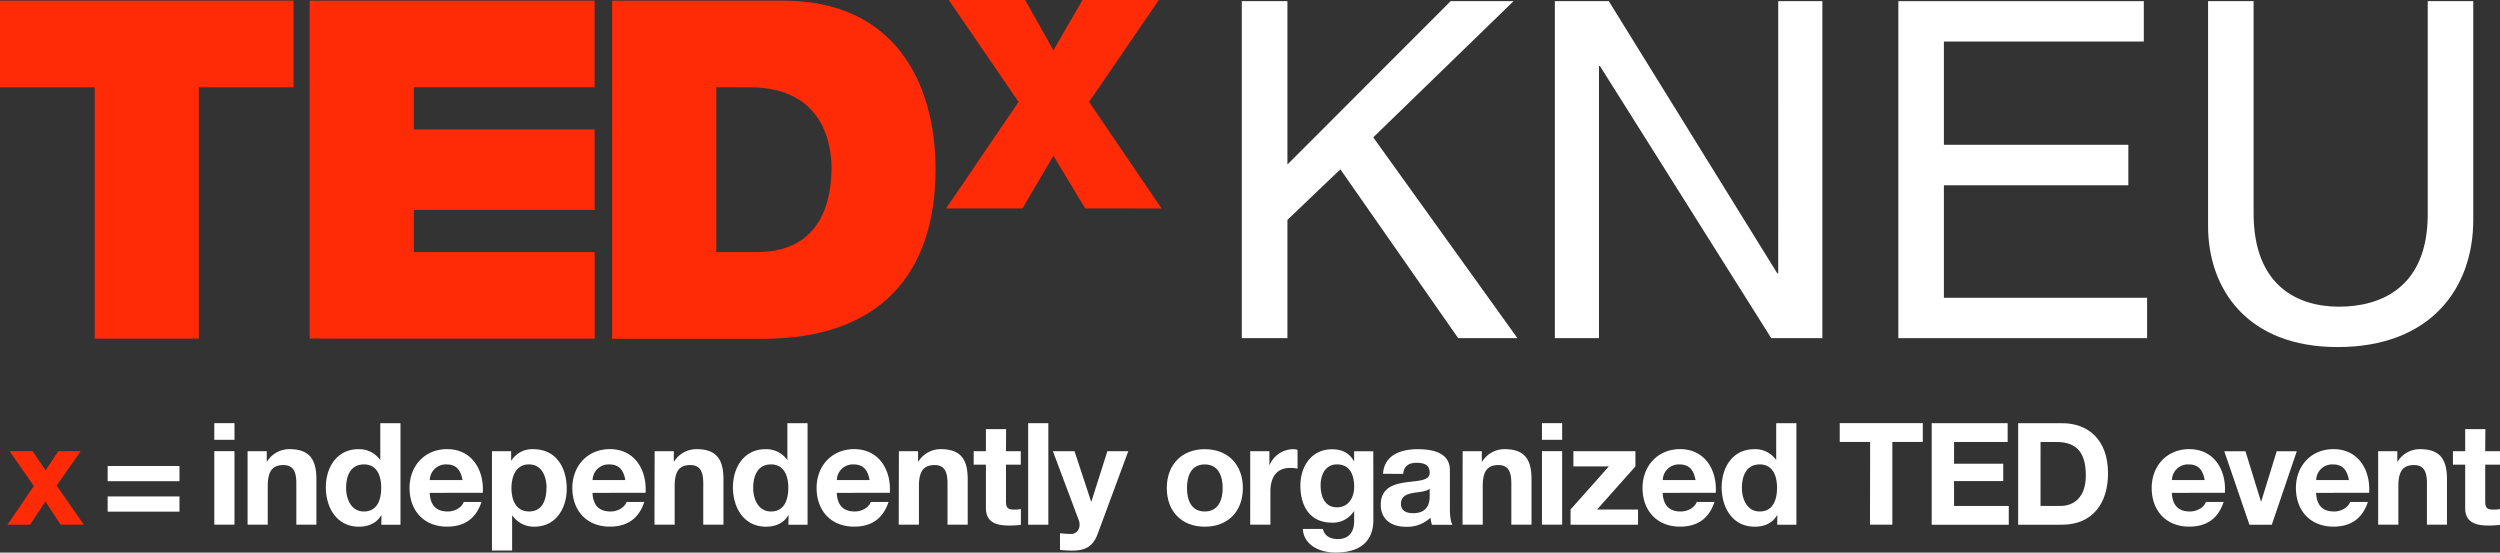 <svg xmlns="http://www.w3.org/2000/svg" viewBox="0 0 782.57 172.97"><rect x="0" y="0" width="782.57" height="172.97" fill="#333333" stroke="none"/><defs><style>.cls-1{fill:#ff2b06;}.cls-2{fill:#fff;}</style></defs><title>tedxkneu-white</title><g id="Layer_2" data-name="Layer 2"><g id="Layer_1-2" data-name="Layer 1"><path class="cls-1" d="M10.6,152.14,3,141.23h7.21l4.05,6,4-6h7L17.73,152l8.5,12.24H19L14.21,157,9.4,164.25H2.33Z"/><path class="cls-2" d="M56.18,150.63H33.7v-4.76H56.18Zm0,9.53H33.7v-4.76H56.18Z"/><path class="cls-2" d="M73.4,137.67H67.08v-5.21H73.4Zm-6.32,3.56H73.4v23H67.08Z"/><path class="cls-2" d="M77.5,141.23h6v3.2h.13a8.21,8.21,0,0,1,7-3.83c6.72,0,8.41,3.78,8.41,9.48v14.15H92.76v-13c0-3.78-1.11-5.65-4.05-5.65-3.43,0-4.9,1.91-4.9,6.59v12.06H77.5Z"/><path class="cls-2" d="M119.42,161.31h-.09c-1.47,2.49-4.05,3.56-7,3.56-6.94,0-10.33-6-10.33-12.33,0-6.19,3.43-11.93,10.19-11.93a8,8,0,0,1,6.85,3.43h0V132.47h6.32v31.78h-6Zm-5.52-15.93c-4.14,0-5.56,3.56-5.56,7.34,0,3.6,1.65,7.39,5.56,7.39,4.18,0,5.43-3.65,5.43-7.43S118,145.37,113.9,145.37Z"/><path class="cls-2" d="M134.51,154.28c.18,4,2.14,5.83,5.65,5.83,2.54,0,4.58-1.56,5-3h5.56c-1.78,5.43-5.56,7.74-10.77,7.74-7.26,0-11.75-5-11.75-12.11,0-6.9,4.76-12.15,11.75-12.15,7.83,0,11.62,6.59,11.17,13.66Zm10.28-4c-.58-3.2-2-4.9-5-4.9a5,5,0,0,0-5.25,4.9Z"/><path class="cls-2" d="M154,141.23h6v2.94h.09a7.66,7.66,0,0,1,6.85-3.56c7.21,0,10.46,5.83,10.46,12.37,0,6.14-3.38,11.88-10.1,11.88a8.17,8.17,0,0,1-6.9-3.47h-.09v10.95H154Zm17.09,11.57c0-3.65-1.47-7.43-5.52-7.43s-5.47,3.69-5.47,7.43,1.42,7.3,5.52,7.3S171.05,156.55,171.05,152.81Z"/><path class="cls-2" d="M185.47,154.28c.18,4,2.14,5.83,5.65,5.83,2.54,0,4.58-1.56,5-3h5.56c-1.78,5.43-5.56,7.74-10.77,7.74-7.26,0-11.75-5-11.75-12.11,0-6.9,4.76-12.15,11.75-12.15,7.83,0,11.62,6.59,11.17,13.66Zm10.28-4c-.58-3.2-2-4.9-5-4.9a5,5,0,0,0-5.25,4.9Z"/><path class="cls-2" d="M204.92,141.23h6v3.2h.13a8.21,8.21,0,0,1,7-3.83c6.72,0,8.41,3.78,8.41,9.48v14.15h-6.32v-13c0-3.78-1.11-5.65-4.05-5.65-3.43,0-4.9,1.91-4.9,6.59v12.06h-6.32Z"/><path class="cls-2" d="M246.85,161.31h-.09c-1.47,2.49-4.05,3.56-7,3.56-6.94,0-10.33-6-10.33-12.33,0-6.19,3.43-11.93,10.19-11.93a8,8,0,0,1,6.85,3.43h0V132.47h6.32v31.78h-6Zm-5.52-15.93c-4.14,0-5.56,3.56-5.56,7.34,0,3.6,1.65,7.39,5.56,7.39,4.18,0,5.43-3.65,5.43-7.43S245.42,145.37,241.33,145.37Z"/><path class="cls-2" d="M261.93,154.28c.18,4,2.14,5.83,5.65,5.83,2.54,0,4.58-1.56,5-3h5.56c-1.78,5.43-5.56,7.74-10.77,7.74-7.26,0-11.75-5-11.75-12.11,0-6.9,4.76-12.15,11.75-12.15,7.83,0,11.62,6.59,11.17,13.66Zm10.28-4c-.58-3.2-2-4.9-5-4.9a5,5,0,0,0-5.25,4.9Z"/><path class="cls-2" d="M281.38,141.23h6v3.2h.13a8.21,8.21,0,0,1,7-3.83c6.72,0,8.41,3.78,8.41,9.48v14.15h-6.32v-13c0-3.78-1.11-5.65-4.05-5.65-3.43,0-4.9,1.91-4.9,6.59v12.06h-6.32Z"/><path class="cls-2" d="M314.9,141.23h4.63v4.23H314.9v11.39c0,2.14.53,2.67,2.67,2.67a9.74,9.74,0,0,0,2-.18v4.94a24.22,24.22,0,0,1-3.69.22c-3.87,0-7.26-.89-7.26-5.47V145.46h-3.83v-4.23h3.83v-6.9h6.32Z"/><path class="cls-2" d="M321.84,132.47h6.32v31.78h-6.32Z"/><path class="cls-2" d="M343.6,167.14c-1.38,3.69-3.56,5.21-7.92,5.21a37.56,37.56,0,0,1-3.87-.22v-5.21a33.53,33.53,0,0,0,3.69.22c2.18-.22,2.89-2.49,2.18-4.32l-8.1-21.59h6.77L341.55,157h.09l5-15.76h6.54Z"/><path class="cls-2" d="M377.12,140.61c7.25,0,11.93,4.81,11.93,12.15s-4.67,12.11-11.93,12.11-11.88-4.81-11.88-12.11S369.91,140.61,377.12,140.61Zm0,19.5c4.32,0,5.61-3.69,5.61-7.34s-1.29-7.39-5.61-7.39-5.56,3.69-5.56,7.39S372.84,160.11,377.12,160.11Z"/><path class="cls-2" d="M391.36,141.23h6v4.27h.09a8.14,8.14,0,0,1,7.34-4.9,4.7,4.7,0,0,1,1.38.22v5.87a11.55,11.55,0,0,0-2.27-.22c-4.63,0-6.23,3.34-6.23,7.39v10.37h-6.32Z"/><path class="cls-2" d="M429.9,162.78c0,3.78-1.34,10.19-11.93,10.19-4.54,0-9.84-2.14-10.15-7.39h6.28c.58,2.36,2.49,3.16,4.72,3.16,3.52,0,5.12-2.4,5.07-5.7v-3h-.09a7.78,7.78,0,0,1-6.9,3.56c-6.9,0-9.84-5.25-9.84-11.57,0-6,3.43-11.39,9.88-11.39,3,0,5.34,1,6.85,3.69h.09v-3.07h6Zm-6-10.33c0-3.74-1.29-7.08-5.39-7.08-3.56,0-5.12,3.12-5.12,6.54s1.25,6.9,5.12,6.9C422.11,158.82,423.89,155.74,423.89,152.45Z"/><path class="cls-2" d="M432.93,148.31c.36-5.92,5.65-7.7,10.82-7.7,4.58,0,10.1,1,10.1,6.54v12c0,2.09.22,4.18.8,5.12h-6.41a9.39,9.39,0,0,1-.44-2.23,10.55,10.55,0,0,1-7.75,2.85c-4.36,0-7.83-2.18-7.83-6.9,0-5.21,3.92-6.45,7.83-7s7.48-.44,7.48-3-1.87-3.12-4.1-3.12c-2.4,0-4,1-4.18,3.47Zm14.6,4.67c-1.07.94-3.29,1-5.25,1.34s-3.74,1.07-3.74,3.38,1.83,2.94,3.87,2.94c4.94,0,5.12-3.92,5.12-5.3Z"/><path class="cls-2" d="M457.85,141.23h6v3.2H464a8.21,8.21,0,0,1,7-3.83c6.72,0,8.41,3.78,8.41,9.48v14.15h-6.32v-13c0-3.78-1.11-5.65-4.05-5.65-3.43,0-4.9,1.91-4.9,6.59v12.06h-6.32Z"/><path class="cls-2" d="M489,137.67h-6.32v-5.21H489Zm-6.32,3.56H489v23h-6.32Z"/><path class="cls-2" d="M491.63,159.48l12-13.49H492.52v-4.76h19.41V146l-12,13.49h12.82v4.76H491.63Z"/><path class="cls-2" d="M520.47,154.28c.18,4,2.14,5.83,5.65,5.83,2.54,0,4.58-1.56,5-3h5.56c-1.78,5.43-5.56,7.74-10.77,7.74-7.25,0-11.75-5-11.75-12.11,0-6.9,4.76-12.15,11.75-12.15,7.83,0,11.62,6.59,11.17,13.66Zm10.28-4c-.58-3.2-2-4.9-5-4.9a5,5,0,0,0-5.25,4.9Z"/><path class="cls-2" d="M556.35,161.31h-.09c-1.47,2.49-4,3.56-7,3.56-6.94,0-10.33-6-10.33-12.33,0-6.19,3.43-11.93,10.19-11.93A8,8,0,0,1,556,144h0V132.47h6.32v31.78h-6Zm-5.52-15.93c-4.14,0-5.56,3.56-5.56,7.34,0,3.6,1.65,7.39,5.56,7.39,4.18,0,5.43-3.65,5.43-7.43S554.92,145.37,550.83,145.37Z"/><path class="cls-2" d="M585.41,138.34h-9.52v-5.88h26v5.88h-9.53v25.9h-7Z"/><path class="cls-2" d="M604.68,132.47h23.77v5.88H611.67v6.81h15.4v5.43h-15.4v7.79H628.8v5.88H604.68Z"/><path class="cls-2" d="M631.74,132.47h13.71c8.23,0,14.42,5.16,14.42,15.71,0,9.21-4.72,16.07-14.42,16.07H631.74Zm7,25.9H645c4,0,7.92-2.49,7.92-9.52,0-6.41-2.23-10.5-9.17-10.5h-5Z"/><path class="cls-2" d="M679.85,154.28c.18,4,2.14,5.83,5.65,5.83,2.54,0,4.58-1.56,5-3h5.56c-1.78,5.43-5.56,7.74-10.77,7.74-7.25,0-11.75-5-11.75-12.11,0-6.9,4.76-12.15,11.75-12.15,7.83,0,11.62,6.59,11.17,13.66Zm10.28-4c-.58-3.2-2-4.9-5-4.9a5,5,0,0,0-5.25,4.9Z"/><path class="cls-2" d="M711.14,164.25h-7l-7.88-23h6.63l4.85,15.71h.09l4.85-15.71h6.28Z"/><path class="cls-2" d="M725,154.28c.18,4,2.14,5.83,5.65,5.83,2.54,0,4.58-1.56,5-3h5.56c-1.78,5.43-5.56,7.74-10.77,7.74-7.25,0-11.75-5-11.75-12.11,0-6.9,4.76-12.15,11.75-12.15,7.83,0,11.62,6.59,11.17,13.66Zm10.28-4c-.58-3.2-2-4.9-5-4.9a5,5,0,0,0-5.25,4.9Z"/><path class="cls-2" d="M744.43,141.23h6v3.2h.13a8.21,8.21,0,0,1,7-3.83c6.72,0,8.41,3.78,8.41,9.48v14.15H759.7v-13c0-3.78-1.11-5.65-4.05-5.65-3.43,0-4.9,1.91-4.9,6.59v12.06h-6.32Z"/><path class="cls-2" d="M777.94,141.23h4.63v4.23h-4.63v11.39c0,2.14.53,2.67,2.67,2.67a9.72,9.72,0,0,0,2-.18v4.94a24.2,24.2,0,0,1-3.69.22c-3.87,0-7.25-.89-7.25-5.47V145.46h-3.83v-4.23h3.83v-6.9h6.32Z"/><path class="cls-1" d="M29.65,27.32H0V.2H91.88V27.32H62.24V106H29.65Z"/><path class="cls-1" d="M96.94.2h89.19V27.32H129.55V40.51h56.59v25.2H129.55V78.9h56.6V106H96.94Z"/><path class="cls-1" d="M191.62.2h53.5C280.39.2,292.85,26.29,292.85,53c0,32.47-17.19,53.06-54.1,53.06H191.62Zm32.6,78.7H237c20.31,0,23.28-16.46,23.28-26.4,0-6.66-2.09-25.18-25.65-25.18H224.22Z"/><path class="cls-1" d="M339.7,65.24l-9.95-16.49-9.7,16.49H296.17L318.84,31.9,297,0H320.9l8.85,15.77L338.85,0h23.89L340.91,31.9l22.68,33.35Z"/><path class="cls-2" d="M403,105.85H388.72V.36H403V51.49L454.1.36h19.69L429.86,43,475,105.85H456.45L419.57,53,403,68.83Z"/><path class="cls-2" d="M556.64.36h13.81V105.85h-16L500.81,20.64h-.29v85.21H486.71V.36H503.6l52.74,85.21h.29Z"/><path class="cls-2" d="M672.1,105.85H594.24V.36h76.83V13H608.49V45.32h57.74V58H608.49V93.21H672.1Z"/><path class="cls-2" d="M774.2.36V68.83c0,21.6-13.52,39.81-42.46,39.81-28.35,0-40.55-18.22-40.55-37.9V.36h14.25v66.4c0,22.92,14,29.24,26.74,29.24,13.08,0,27.77-6,27.77-28.94V.36Z"/></g></g></svg>